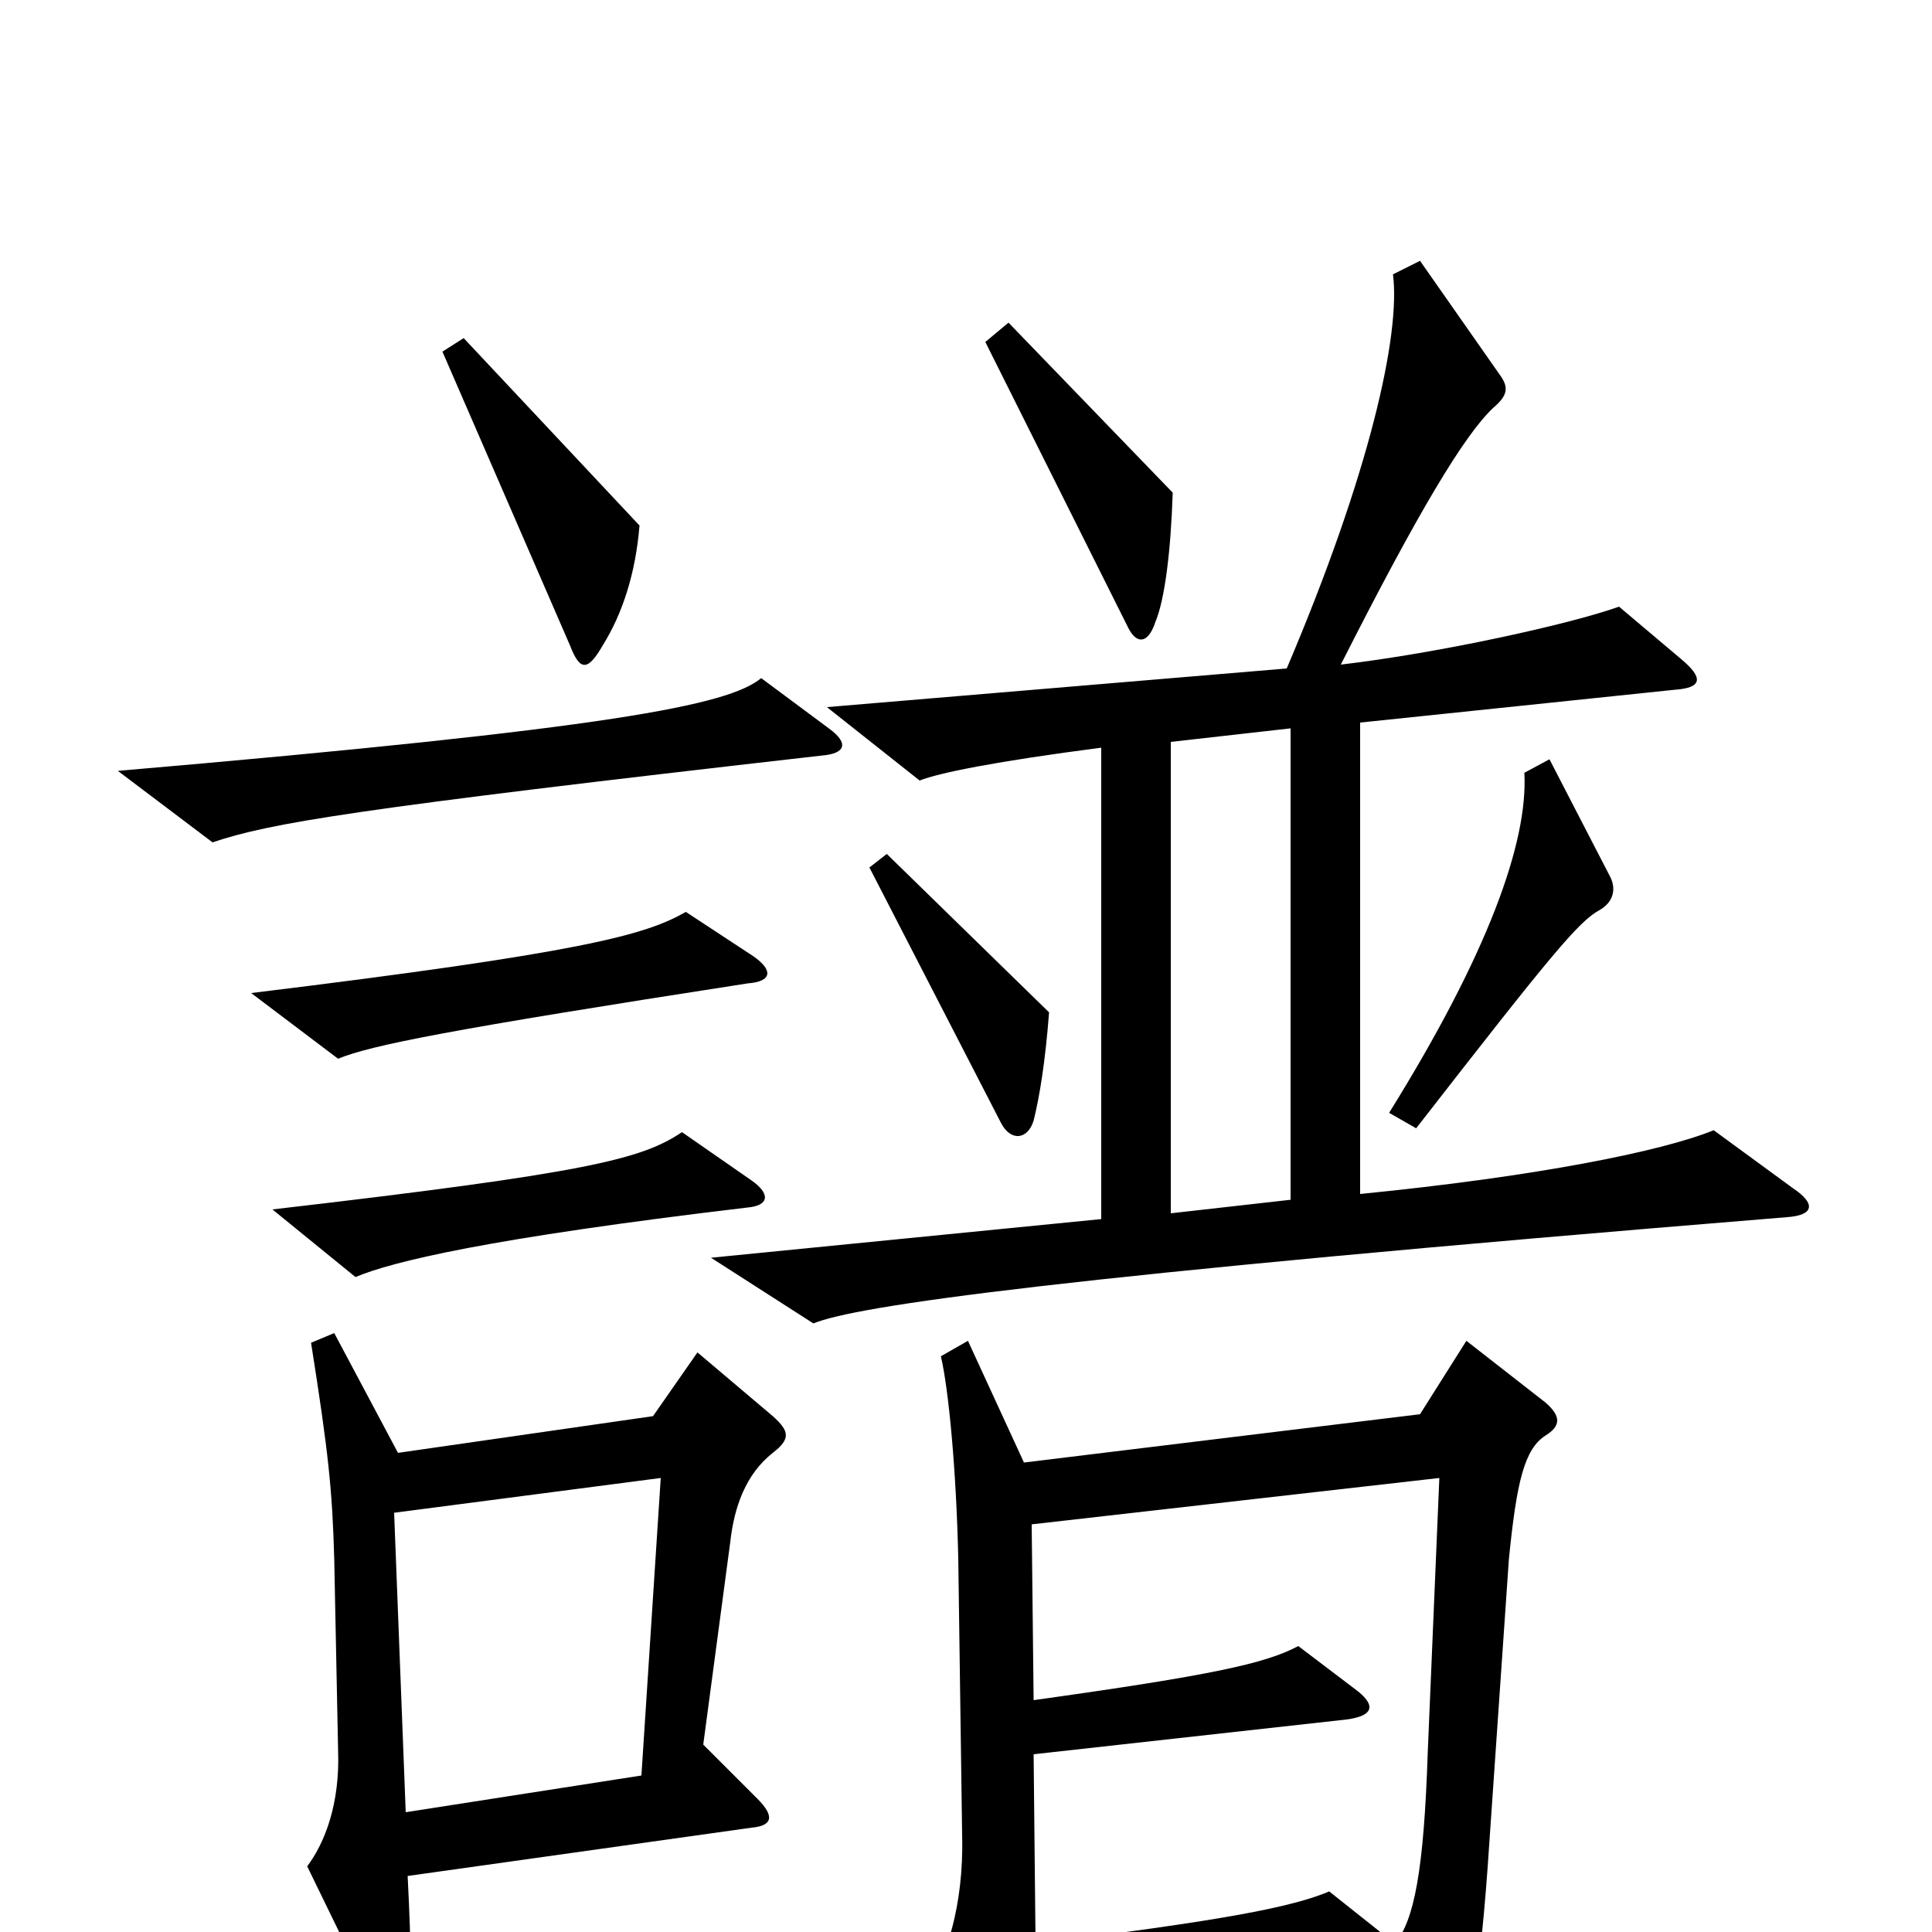 <svg xmlns="http://www.w3.org/2000/svg" viewBox="0 -1000 1000 1000">
	<path fill="#000000" d="M607 -745L522 -833L510 -823L584 -675C588 -667 594 -666 598 -678C603 -690 606 -715 607 -745ZM331 -728L240 -825L229 -818L295 -666C300 -653 304 -652 312 -666C322 -682 329 -703 331 -728ZM429 -623L394 -649C377 -635 317 -623 61 -601L110 -564C140 -574 180 -581 426 -609C437 -610 440 -615 429 -623ZM928 -385L887 -415C860 -404 795 -391 704 -382V-626L867 -643C881 -644 882 -649 870 -659L838 -686C813 -677 745 -662 694 -656C734 -735 758 -775 773 -789C780 -795 781 -799 777 -805L735 -865L721 -858C725 -827 709 -755 666 -654L428 -634L476 -596C486 -600 516 -606 570 -613V-369L368 -349L421 -315C443 -324 544 -339 925 -370C939 -371 940 -377 928 -385ZM833 -547L802 -607L789 -600C791 -564 770 -506 719 -424L733 -416C803 -506 817 -523 828 -529C835 -533 837 -540 833 -547ZM390 -505L355 -528C334 -516 302 -507 130 -486L175 -452C192 -459 232 -467 387 -491C400 -492 400 -498 390 -505ZM543 -476L459 -558L450 -551L518 -419C523 -409 532 -410 535 -420C538 -432 541 -450 543 -476ZM389 -389L353 -414C332 -400 305 -393 141 -374L184 -339C203 -347 252 -359 387 -375C398 -376 399 -382 389 -389ZM400 -248C409 -255 409 -259 400 -267L361 -300L338 -267L206 -248L173 -310L161 -305C170 -248 172 -229 173 -193L175 -94C176 -66 168 -46 159 -34L196 42C203 55 208 55 211 39C213 28 213 11 211 -29L389 -54C400 -55 401 -60 392 -69L364 -97L378 -202C380 -220 386 -237 400 -248ZM800 -257C808 -262 808 -267 800 -274L759 -306L735 -268L530 -243L501 -306L487 -298C491 -281 495 -239 496 -193L498 -50C499 -13 489 15 481 25L516 92C524 107 531 103 534 89C536 81 536 67 536 36L713 18L736 71C741 83 745 84 751 73C760 56 766 29 771 -48L781 -193C785 -233 789 -250 800 -257ZM668 -379L606 -372V-616L668 -623ZM342 -235L332 -81L210 -62L204 -217ZM745 -235L739 -93C737 -32 732 -6 722 6L688 -21C669 -13 634 -6 536 6L535 -92L697 -110C712 -112 712 -118 701 -126L672 -148C655 -139 628 -133 535 -120L534 -211Z"/>
</svg>